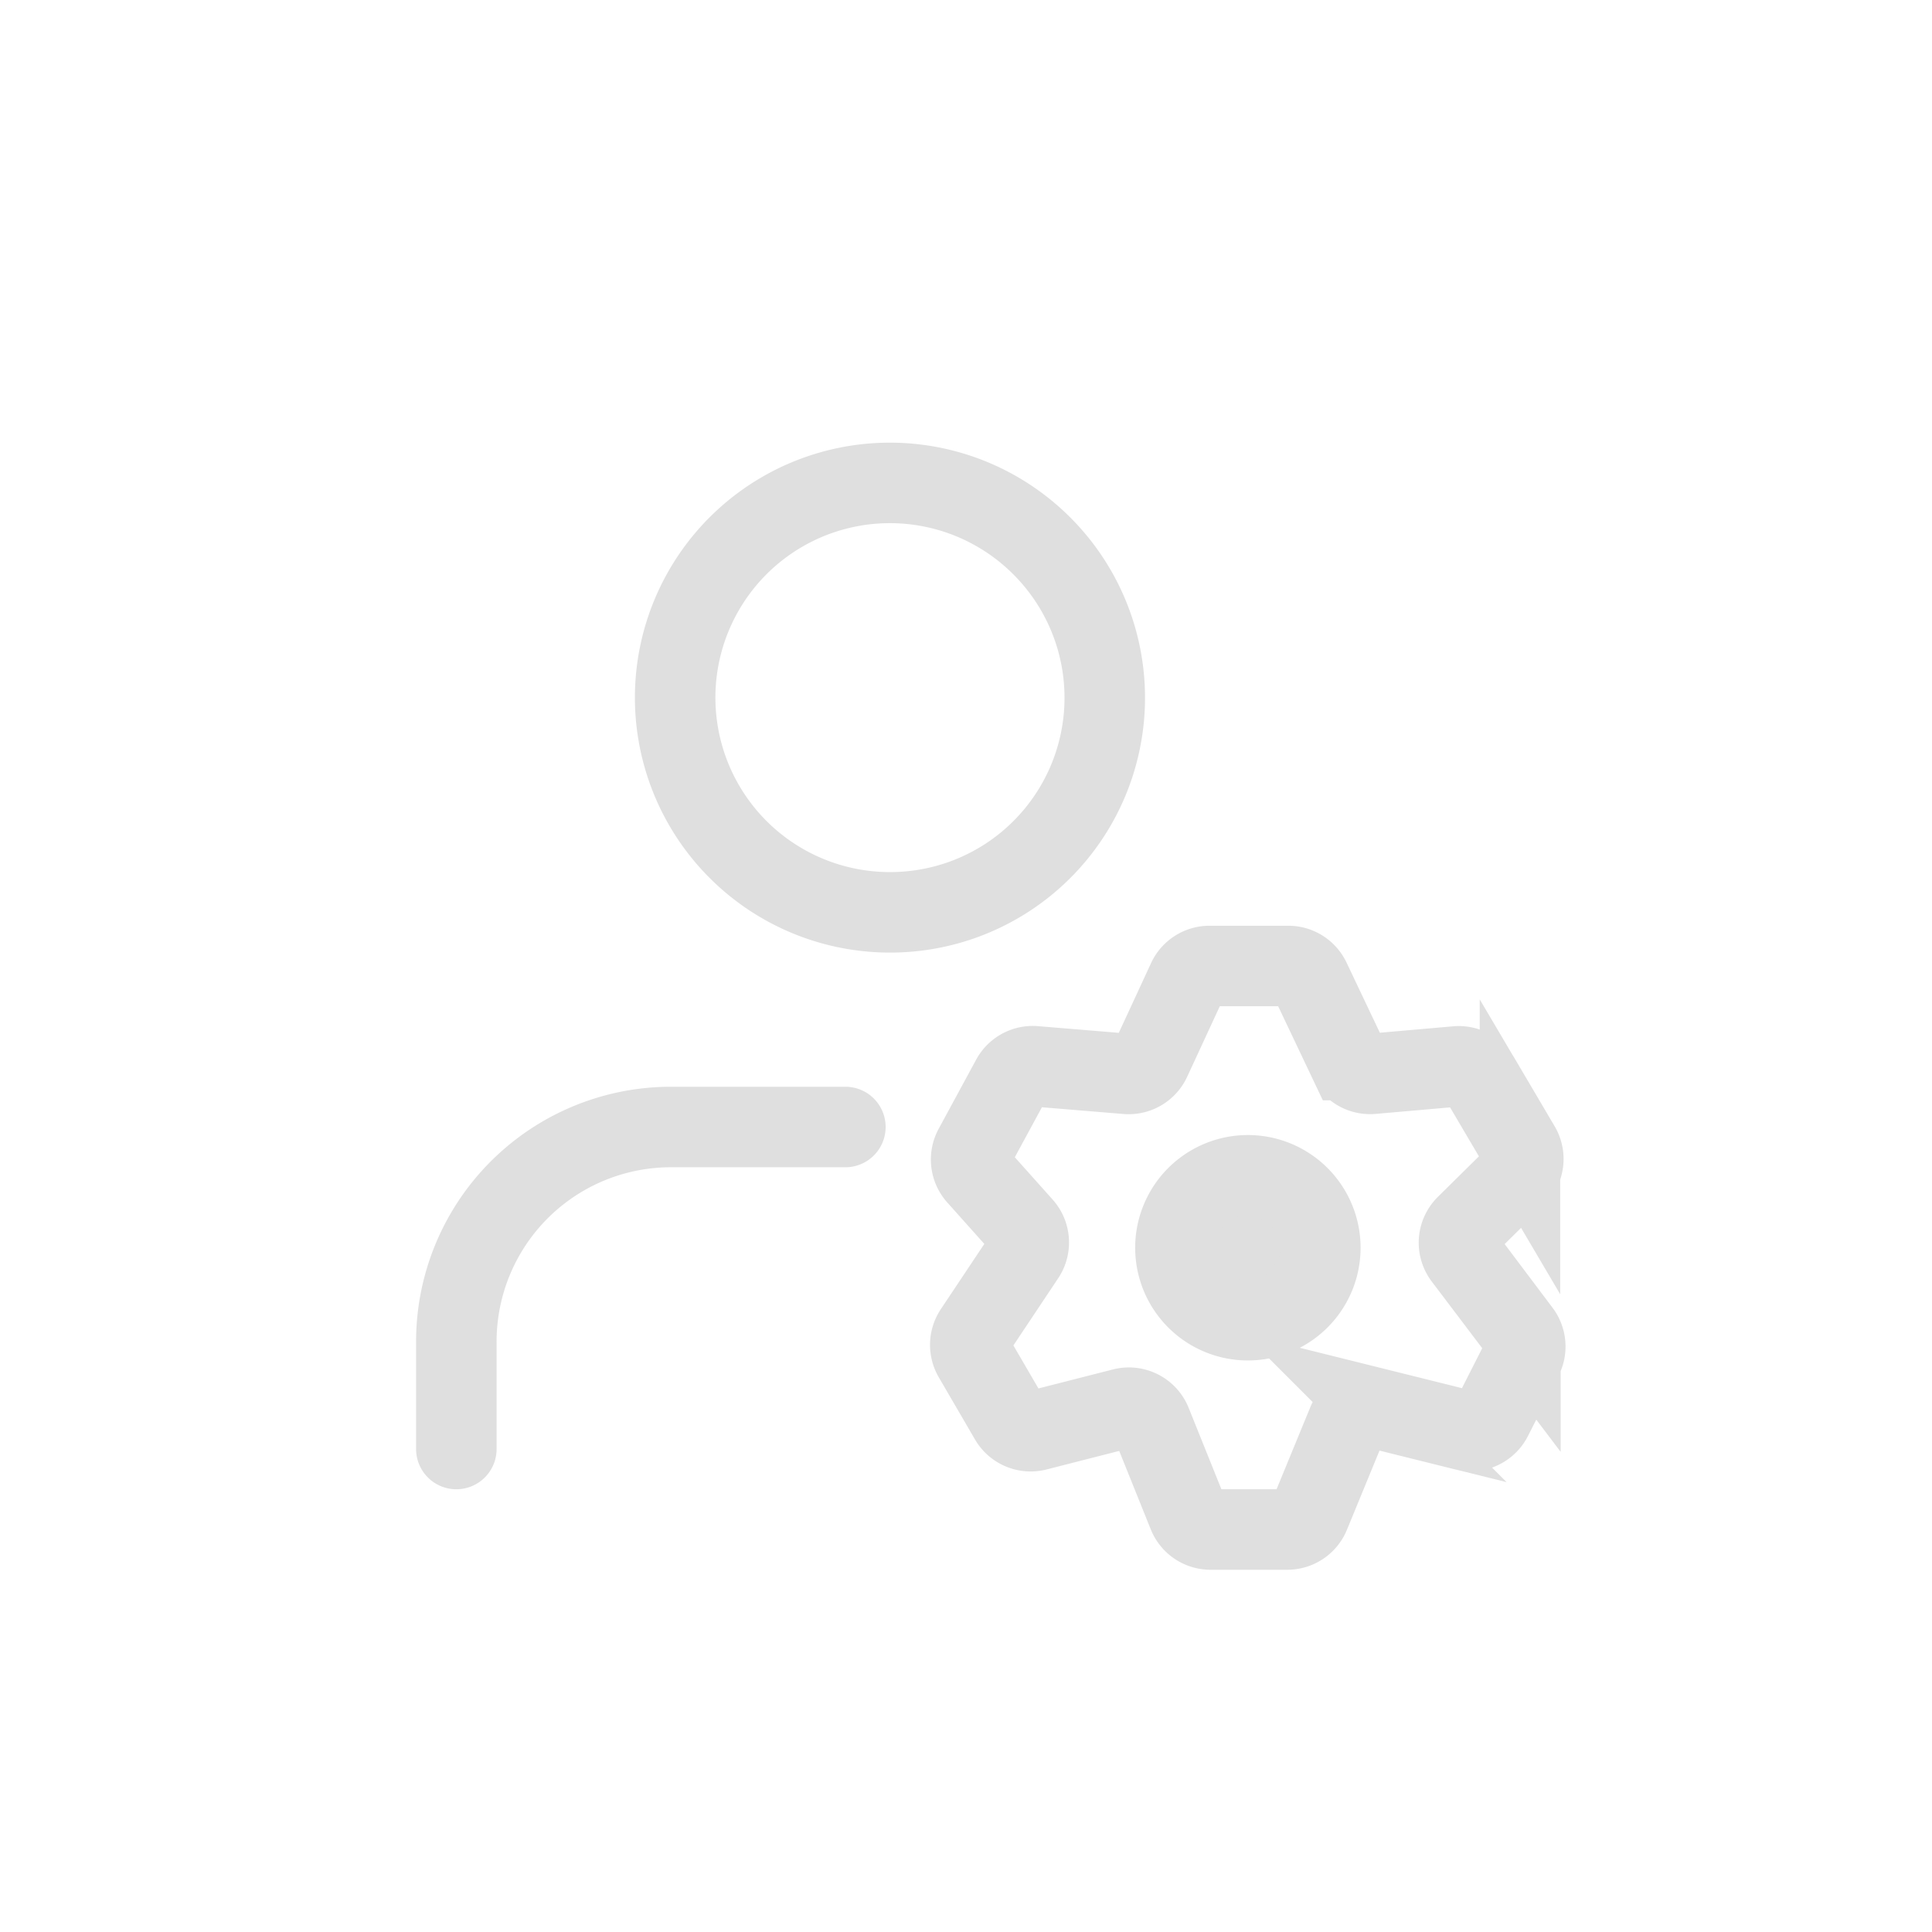 <svg width="30" height="30" viewBox="0 0 30 30" fill="none" xmlns="http://www.w3.org/2000/svg">
    <path d="M13.127 17.5H10.42a3.333 3.333 0 0 0-3.334 3.334V22.5" stroke="#DFDFDF" stroke-width="1.25" stroke-linecap="round" stroke-linejoin="round"/>
    <path d="M19.377 20.5a1.125 1.125 0 1 0 0-2.25 1.125 1.125 0 0 0 0 2.25z" fill="#DFDFDF" stroke="#DFDFDF" stroke-width="1.25" stroke-linecap="round" stroke-linejoin="round"/>
    <path d="M19.991 23.75h-1.195a.375.375 0 0 1-.347-.235l-.572-1.422a.375.375 0 0 0-.44-.223l-1.34.342a.375.375 0 0 1-.417-.174l-.563-.967a.375.375 0 0 1 .013-.397l.782-1.173a.375.375 0 0 0-.032-.457l-.705-.789a.375.375 0 0 1-.05-.429l.581-1.072a.375.375 0 0 1 .361-.197l1.428.118a.375.375 0 0 0 .371-.215l.575-1.243a.375.375 0 0 1 .341-.217h1.224a.375.375 0 0 1 .338.214l.592 1.247a.375.375 0 0 0 .371.213l1.313-.115a.375.375 0 0 1 .355.183l.627 1.064a.375.375 0 0 1-.06.458l-.775.765a.375.375 0 0 0-.036.494l.878 1.16a.375.375 0 0 1 .035.395l-.475.937a.375.375 0 0 1-.425.195l-1.382-.344a.375.375 0 0 0-.437.221l-.588 1.43a.375.375 0 0 1-.346.233z" stroke="#DFDFDF" stroke-width="1.25"/>
    <path d="M13.754 14.166a3.332 3.332 0 0 0 2.399-5.713 3.334 3.334 0 1 0-2.4 5.713z" stroke="#DFDFDF" stroke-width="1.25" stroke-linecap="round" stroke-linejoin="round"/>
</svg>
